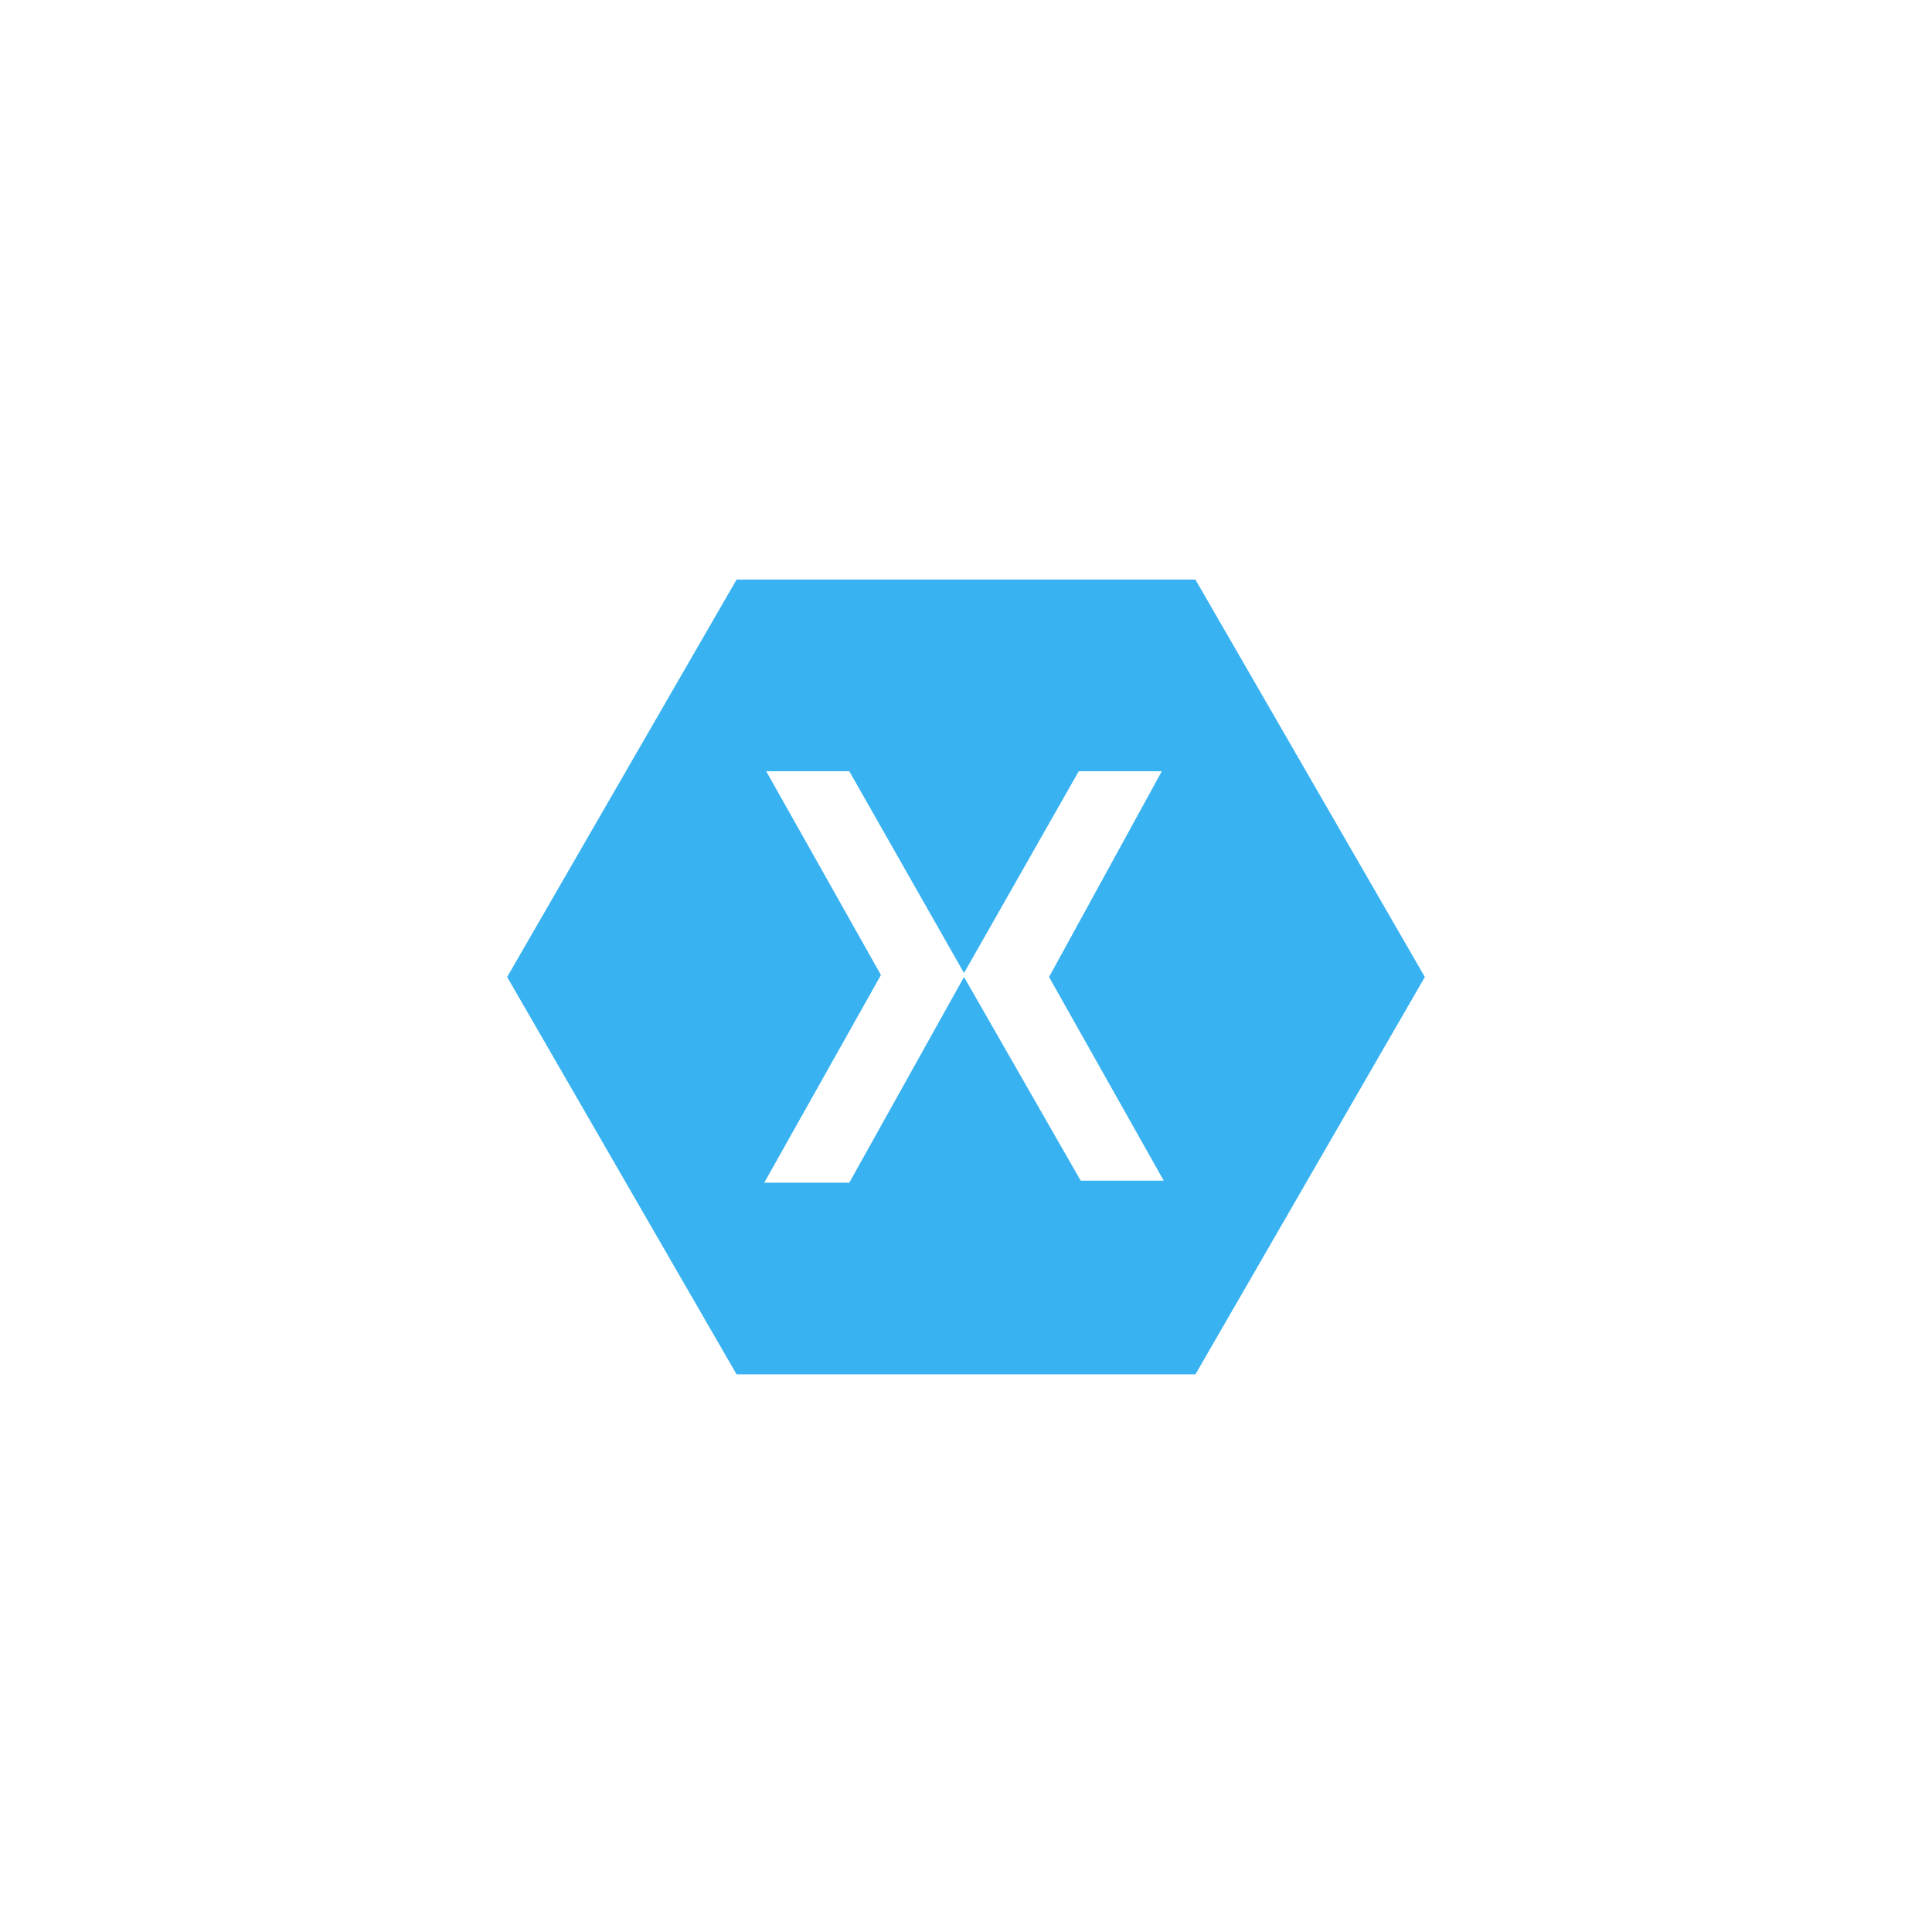 <svg width="80" height="80" viewBox="0 0 80 80" fill="none" xmlns="http://www.w3.org/2000/svg">
<path fill-rule="evenodd" clip-rule="evenodd" d="M49.5 56.909L59 40.455L49.5 24L30.5 24L21 40.455L30.5 56.909H49.5ZM31.728 31.937H35.168L39.918 40.291L44.668 31.937H48.108L43.439 40.455L48.189 48.89H44.75L39.918 40.455L35.168 48.972H31.646L36.478 40.373L31.728 31.937Z" fill="#38B2F1"/>
</svg>
